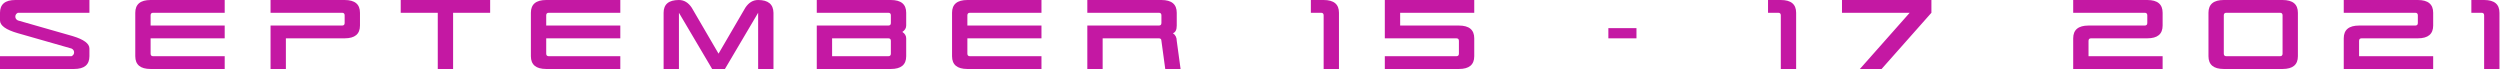 <?xml version="1.0" encoding="UTF-8"?>
<svg width="1376px" height="38px" viewBox="0 0 1376 38" version="1.1" xmlns="http://www.w3.org/2000/svg" xmlns:xlink="http://www.w3.org/1999/xlink">
    <!-- Generator: Sketch 59.1 (86144) - https://sketch.com -->
    <title>Slice 1</title>
    <desc>Created with Sketch.</desc>
    <g id="Page-1" stroke="none" stroke-width="1" fill="none" fill-rule="evenodd">
        <path d="M49.219,0 L49.219,7.031 L9.844,7.031 C8.906,7.5 8.438,8.203 8.438,9.141 C8.438,10.078 8.906,10.781 9.844,11.25 L39.375,19.688 L40.162,19.919 C46.2,21.755 49.219,24.021 49.219,26.719 L49.219,30.938 C49.219,35.625 46.406,37.969 40.781,37.969 L0,37.969 L0,30.938 L39.375,30.938 C40.313,30.469 40.781,29.766 40.781,28.828 C40.781,27.891 40.313,27.188 39.375,26.719 L9.844,18.281 C3.281,16.406 0,14.063 0,11.25 L0,7.031 C0,2.344 2.812,0 8.438,0 L49.219,0 Z M123.675,0 L123.675,7.031 L84.3,7.031 C83.362,7.031 82.894,7.5 82.894,8.438 L82.894,14.062 L123.675,14.062 L123.675,21.094 L82.894,21.094 L82.894,29.531 C82.894,30.469 83.362,30.938 84.3,30.938 L123.675,30.938 L123.675,37.969 L82.894,37.969 C77.269,37.969 74.456,35.625 74.456,30.938 L74.456,7.031 C74.456,2.344 77.269,0 82.894,0 L123.675,0 Z M148.912,0 L189.694,0 C195.319,0 198.131,2.344 198.131,7.031 L198.131,14.062 C198.131,18.75 195.319,21.094 189.694,21.094 L157.35,21.094 L157.35,37.969 L148.912,37.969 L148.912,14.062 L188.287,14.062 C189.225,14.062 189.694,13.594 189.694,12.656 L189.694,8.438 C189.694,7.5 189.225,7.031 188.287,7.031 L148.912,7.031 L148.912,0 Z M220.556,7.031 L220.556,0 L269.775,0 L269.775,7.031 L249.384,7.031 L249.384,37.969 L240.947,37.969 L240.947,7.031 L220.556,7.031 Z M341.419,0 L341.419,7.031 L302.044,7.031 C301.106,7.031 300.637,7.5 300.637,8.438 L300.637,14.062 L341.419,14.062 L341.419,21.094 L300.637,21.094 L300.637,29.531 C300.637,30.469 301.106,30.938 302.044,30.938 L341.419,30.938 L341.419,37.969 L300.637,37.969 C295.012,37.969 292.2,35.625 292.2,30.938 L292.2,7.031 C292.2,2.344 295.012,0 300.637,0 L341.419,0 Z M399,37.969 L391.969,37.969 L373.687,7.031 L373.687,37.969 L365.25,37.969 L365.25,7.031 C365.25,2.344 368.062,0 373.687,0 C376.5,0 378.844,1.406 380.719,4.219 L395.484,29.531 L410.25,4.219 C412.125,1.406 414.469,0 417.281,0 C422.813,0 425.625,2.344 425.719,7.031 L425.719,37.969 L417.281,37.969 L417.281,7.031 L399,37.969 Z M449.55,0 L490.331,0 C495.956,0 498.769,2.344 498.769,7.031 L498.769,14.062 C498.769,15.469 498.066,16.641 496.659,17.578 C498.066,18.516 498.769,19.687 498.769,21.094 L498.769,30.938 C498.769,35.625 495.956,37.969 490.331,37.969 L449.55,37.969 L449.55,14.062 L488.925,14.062 C489.862,14.062 490.331,13.594 490.331,12.656 L490.331,8.438 C490.331,7.5 489.862,7.031 488.925,7.031 L449.55,7.031 L449.55,0 Z M488.925,21.094 L457.987,21.094 L457.987,30.938 L488.925,30.938 C489.862,30.938 490.331,30.469 490.331,29.531 L490.331,22.5 C490.331,21.562 489.862,21.094 488.925,21.094 Z M573.225,0 L573.225,7.031 L533.85,7.031 C532.912,7.031 532.444,7.5 532.444,8.438 L532.444,14.062 L573.225,14.062 L573.225,21.094 L532.444,21.094 L532.444,29.531 C532.444,30.469 532.912,30.938 533.85,30.938 L573.225,30.938 L573.225,37.969 L532.444,37.969 C526.819,37.969 524.006,35.625 524.006,30.938 L524.006,7.031 C524.006,2.344 526.819,0 532.444,0 L573.225,0 Z M598.462,0 L639.244,0 C644.869,0 647.681,2.344 647.681,7.031 L647.681,14.062 C647.681,16.406 646.978,17.812 645.572,18.281 C646.978,19.219 647.681,20.625 647.681,22.5 L649.791,37.969 L641.353,37.969 L639.244,22.5 C639.244,21.562 638.775,21.094 637.837,21.094 L606.9,21.094 L606.9,37.969 L598.462,37.969 L598.462,14.062 L637.837,14.062 C638.775,14.062 639.244,13.594 639.244,12.656 L639.244,8.438 C639.244,7.5 638.775,7.031 637.837,7.031 L598.462,7.031 L598.462,0 Z M721.5,0 L728.531,0 C734.156,0 736.969,2.344 736.969,7.031 L736.969,37.969 L728.531,37.969 L728.531,8.438 C728.531,7.5 728.062,7.031 727.125,7.031 L721.5,7.031 L721.5,0 Z M762.206,37.969 L762.206,30.938 L801.581,30.938 C802.519,30.938 802.987,30.469 802.987,29.531 L802.987,22.5 C802.987,21.562 802.519,21.094 801.581,21.094 L762.206,21.094 L762.206,0 L811.425,0 L811.425,7.031 L770.644,7.031 L770.644,14.062 L802.987,14.062 C808.613,14.062 811.425,16.406 811.425,21.094 L811.425,30.938 C811.425,35.625 808.613,37.969 802.987,37.969 L762.206,37.969 Z M885.244,15.469 L900.712,15.469 L900.712,21.094 L885.244,21.094 L885.244,15.469 Z M973.125,0 L980.156,0 C985.781,0 988.594,2.344 988.594,7.031 L988.594,37.969 L980.156,37.969 L980.156,8.438 C980.156,7.5 979.687,7.031 978.75,7.031 L973.125,7.031 L973.125,0 Z M1013.831,0 L1063.05,0 L1063.05,7.031 L1035.628,37.969 L1023.675,37.969 L1051.097,7.031 L1013.831,7.031 L1013.831,0 Z M1141.087,0 L1181.869,0 C1187.494,0 1190.306,2.344 1190.306,7.031 L1190.306,14.062 C1190.306,18.75 1187.494,21.094 1181.869,21.094 L1150.931,21.094 C1149.994,21.094 1149.525,21.562 1149.525,22.5 L1149.525,30.938 L1190.306,30.938 L1190.306,37.969 L1141.087,37.969 L1141.087,21.094 C1141.087,16.406 1143.9,14.062 1149.525,14.062 L1180.462,14.062 C1181.4,14.062 1181.869,13.594 1181.869,12.656 L1181.869,8.438 C1181.869,7.5 1181.4,7.031 1180.462,7.031 L1141.087,7.031 L1141.087,0 Z M1223.981,0 L1256.325,0 C1261.95,0 1264.762,2.344 1264.762,7.031 L1264.762,30.938 C1264.762,35.625 1261.95,37.969 1256.325,37.969 L1223.981,37.969 C1218.356,37.969 1215.544,35.625 1215.544,30.938 L1215.544,7.031 C1215.544,2.344 1218.356,0 1223.981,0 Z M1254.919,7.031 L1225.387,7.031 C1224.45,7.031 1223.981,7.5 1223.981,8.438 L1223.981,29.531 C1223.981,30.469 1224.45,30.938 1225.387,30.938 L1254.919,30.938 C1255.856,30.938 1256.325,30.469 1256.325,29.531 L1256.325,8.438 C1256.325,7.5 1255.856,7.031 1254.919,7.031 Z M1290,0 L1330.781,0 C1336.406,0 1339.219,2.344 1339.219,7.031 L1339.219,14.062 C1339.219,18.75 1336.406,21.094 1330.781,21.094 L1299.844,21.094 C1298.906,21.094 1298.437,21.562 1298.437,22.5 L1298.437,30.938 L1339.219,30.938 L1339.219,37.969 L1290,37.969 L1290,21.094 C1290,16.406 1292.812,14.062 1298.437,14.062 L1329.375,14.062 C1330.312,14.062 1330.781,13.594 1330.781,12.656 L1330.781,8.438 C1330.781,7.5 1330.312,7.031 1329.375,7.031 L1290,7.031 L1290,0 Z M1360.237,0 L1367.269,0 C1372.894,0 1375.706,2.344 1375.706,7.031 L1375.706,37.969 L1367.269,37.969 L1367.269,8.438 C1367.269,7.5 1366.8,7.031 1365.862,7.031 L1360.237,7.031 L1360.237,0 Z" id="September15-172021" fill="#C418A3" fill-rule="nonzero"></path>
    </g>
</svg>
